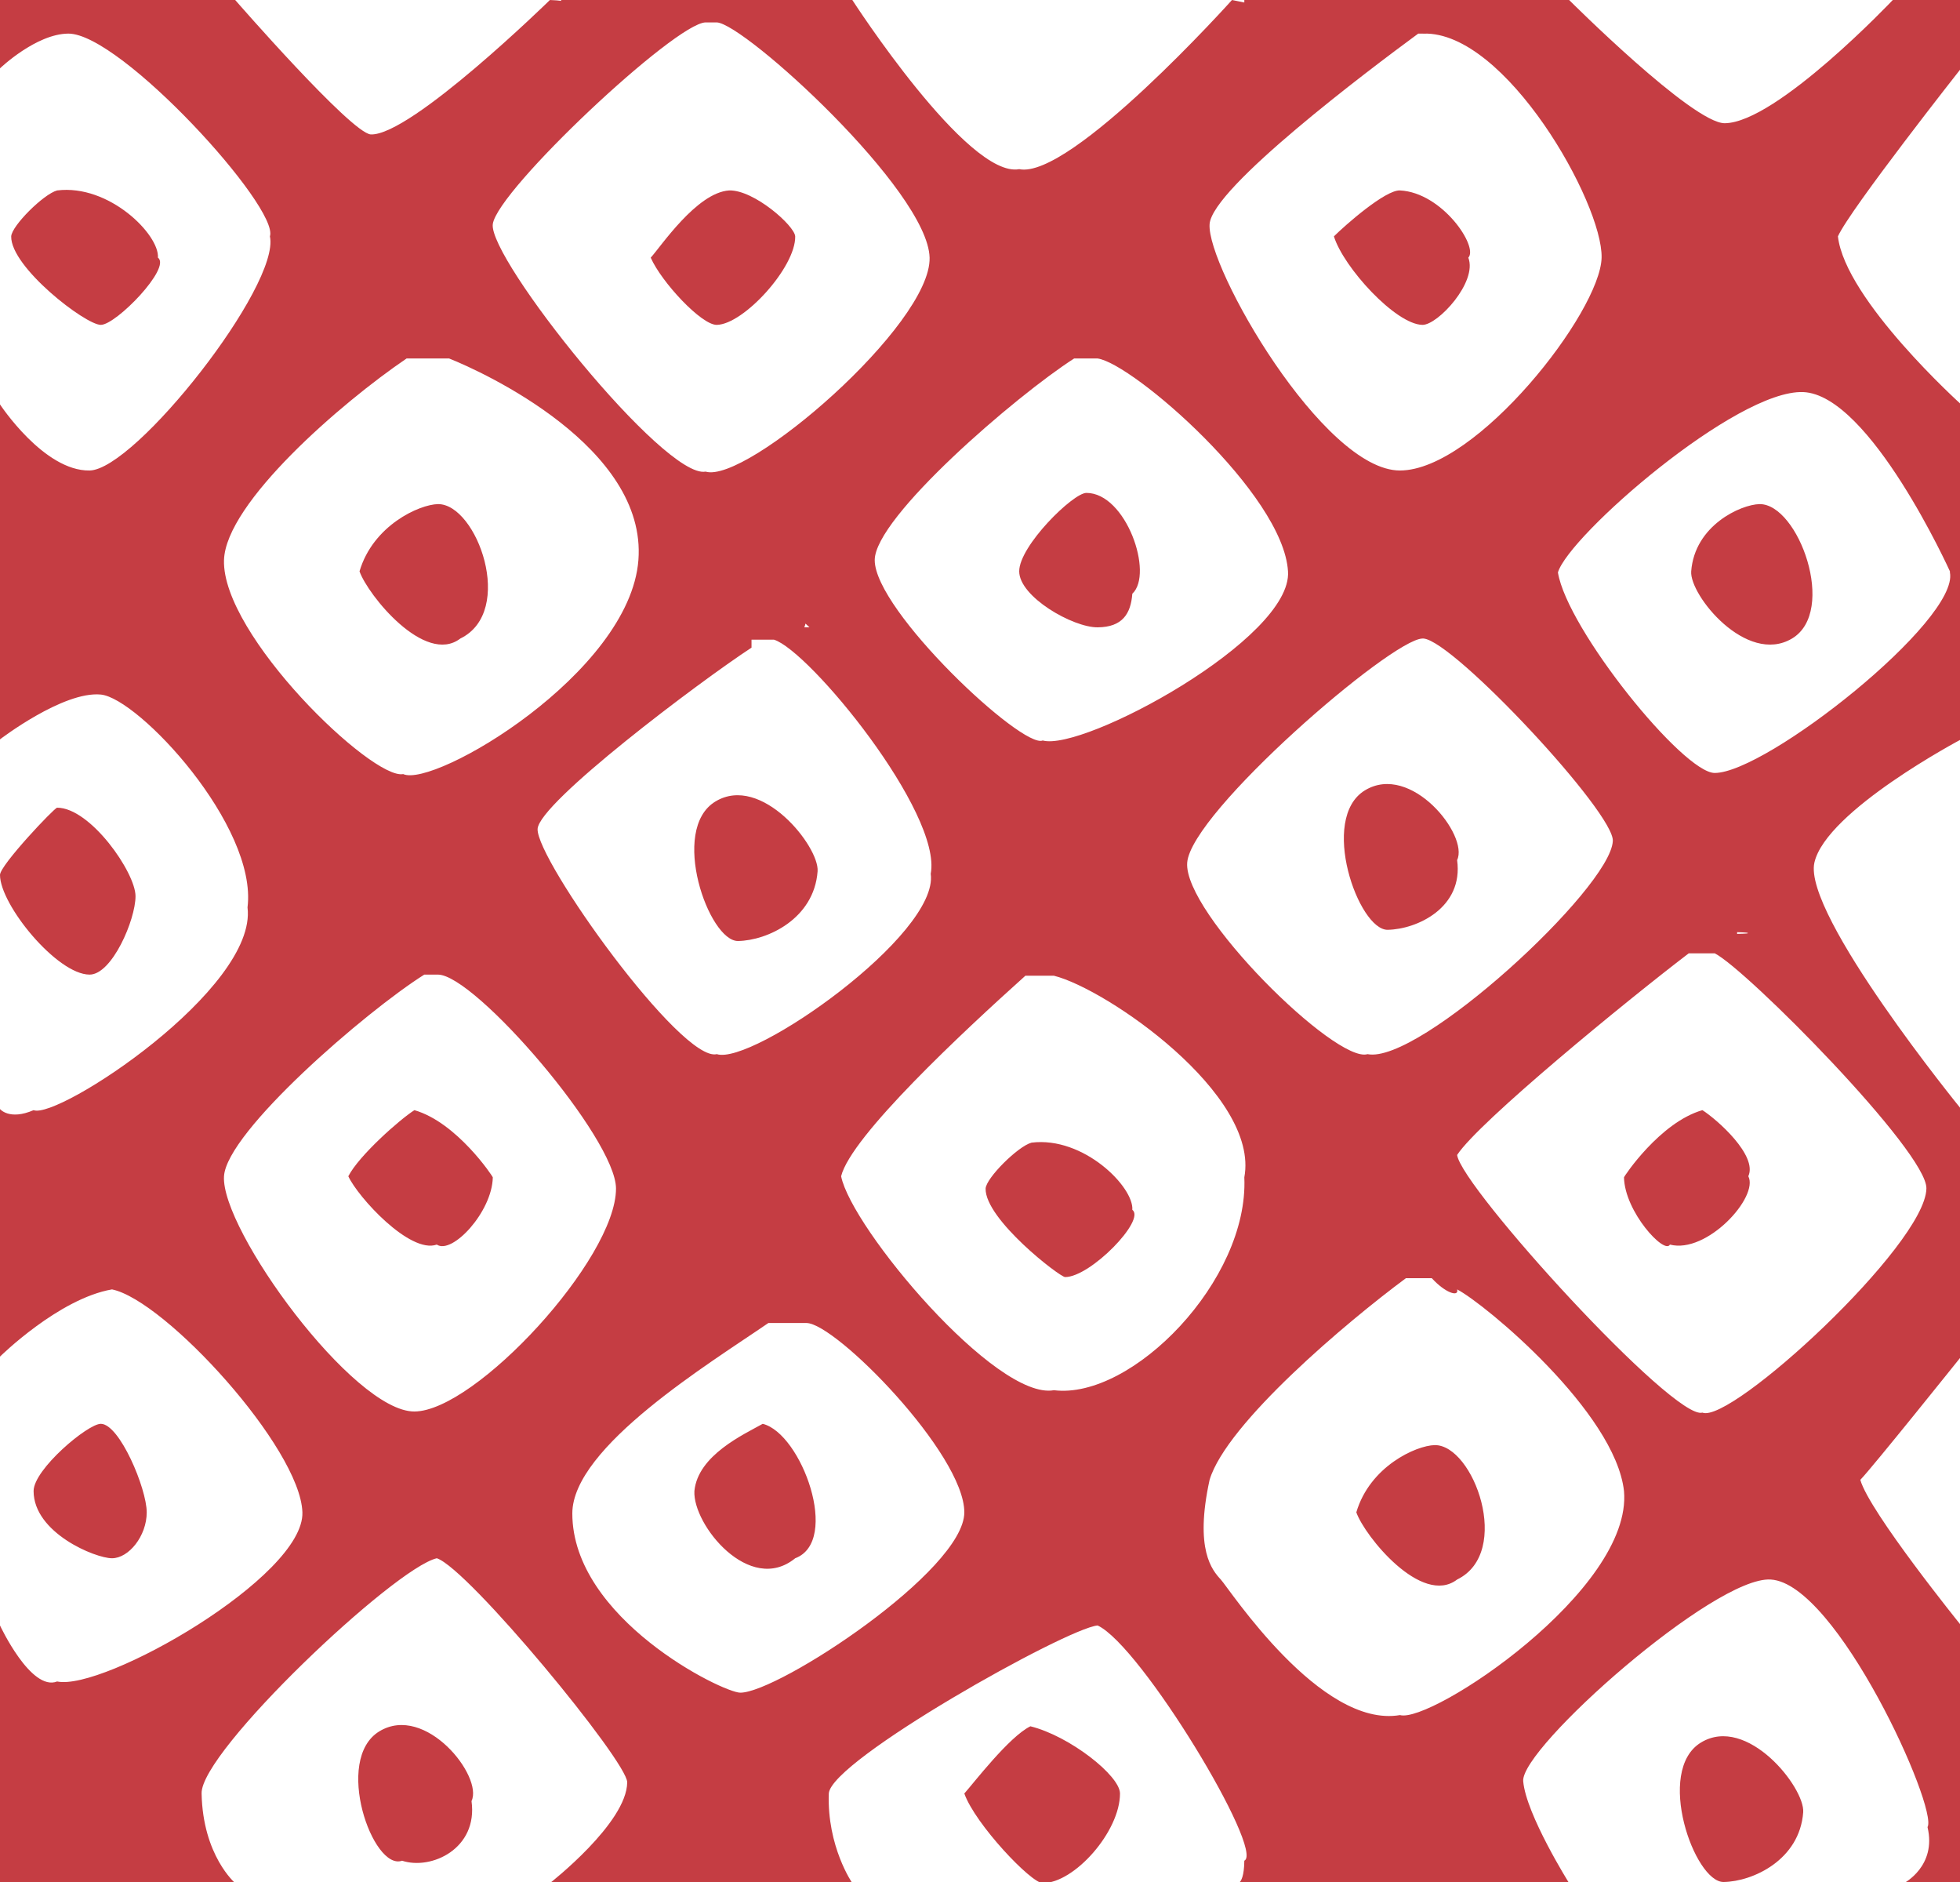 <svg 
  xmlns="http://www.w3.org/2000/svg"
  width="100"
  height="96"
  viewBox="0 0 175 168"
>
  <path
    fill="#C53D43"
    d="M13.1,135.000 C13.1,137.121 11.490,139.1 10.000,139.1 C8.510,139.1 3.000,136.834 3.000,133.1 C3.000,131.166 7.829,127.1 9.000,127.1 C10.674,127.1 13.1,132.879 13.1,135.000 ZM12.1,80.000 C12.1,82.111 10.000,87.000 8.000,87.000 C5.1,87.000 0.000,80.769 0.000,78.1 C0.000,77.231 4.867,72.1 5.1,72.1 C8.072,72.1 12.1,77.889 12.1,80.000 ZM14.1,23.000 C15.327,23.889 10.370,29.000 9.000,29.000 C7.630,29.000 0.947,23.851 1.000,21.1 C1.053,20.149 3.892,17.324 5.1,17.000 C9.758,16.422 14.253,20.969 14.1,23.000 ZM170.000,168.1 C170.000,168.1 172.933,166.584 172.1,163.1 C173.067,161.416 164.000,141.327 158.1,141.000 C153.1,140.673 135.753,156.041 136.000,159.000 C136.247,161.959 140.1,168.1 140.1,168.1 L126.000,168.1 L121.1,168.1 L110.1,168.1 C110.1,168.1 111.069,168.783 111.1,166.1 C112.931,165.217 101.894,146.906 98.000,145.1 C95.225,145.354 74.165,157.145 74.000,160.1 C73.835,164.843 76.1,168.1 76.1,168.1 L73.000,168.1 L68.1,168.1 L49.1,168.1 C49.1,168.1 55.974,162.742 56.000,159.1 C56.026,157.258 41.808,140.012 39.000,139.1 C35.197,139.983 17.889,156.351 18.000,160.1 C18.111,165.649 21.000,168.1 21.000,168.1 L0.000,168.1 L0.000,145.1 C0.000,145.1 2.759,151.019 5.1,150.1 C9.241,150.981 27.185,140.741 27.000,135.000 C26.815,129.259 14.762,116.074 10.000,115.1 C5.238,115.926 0.000,121.1 0.000,121.1 L0.000,105.000 L0.000,102.1 L0.000,99.000 C0.000,99.000 0.834,100.036 3.000,99.1 C5.166,99.964 22.992,88.269 22.1,81.000 C23.008,73.731 12.365,62.321 9.000,62.000 C5.635,61.679 0.000,66.000 0.000,66.000 L0.000,51.000 L0.000,48.000 L0.000,36.1 C0.000,36.1 3.917,42.067 8.000,42.000 C12.083,41.933 25.041,25.471 24.1,21.1 C24.959,18.529 10.784,2.982 6.1,3.000 C3.216,3.018 0.000,6.1 0.000,6.1 L0.000,0.000 L12.1,0.000 L17.000,0.000 L21.000,0.000 C21.000,0.000 31.319,11.850 33.1,12.000 C36.681,12.150 49.1,0.000 49.1,0.000 C49.1,0.000 50.376,0.047 50.1,0.126 L50.1,0.000 L65.1,0.000 L74.000,0.000 L76.1,0.000 C76.1,0.000 86.403,15.957 91.000,15.1 C95.597,16.043 110.000,0.000 110.000,0.000 L111.1,0.222 L111.1,0.000 L131.1,0.000 L136.000,0.000 L140.1,0.000 C140.1,0.000 151.139,11.028 154.000,11.000 C158.623,10.955 169.000,0.000 169.000,0.000 L175.1,0.000 L175.1,6.1 C175.1,6.1 165.178,18.691 164.1,21.1 C164.743,26.764 175.1,36.1 175.1,36.1 L175.1,39.000 L175.1,44.000 L175.1,45.1 L175.1,62.000 L175.1,66.000 C175.1,66.000 163.052,72.372 162.000,77.000 C160.948,81.628 175.1,99.000 175.1,99.000 L175.1,102.000 L175.1,108.000 L175.1,121.1 C175.1,121.1 167.118,131.070 166.1,132.1 C166.882,134.930 175.1,145.1 175.1,145.1 L175.1,153.000 L175.1,153.1 L175.1,168.1 L170.000,168.1 ZM109.000,141.000 C109.762,141.829 117.905,154.320 125.000,153.1 C127.753,153.876 145.791,141.940 145.000,133.1 C144.209,126.060 132.603,116.403 130.1,115.1 C130.287,115.821 129.024,115.406 127.840,114.1 L125.529,114.1 C120.271,117.990 109.517,127.057 108.000,132.1 C106.635,138.349 108.238,140.171 109.000,141.000 ZM144.000,75.1 C144.256,72.667 129.816,57.203 127.1,57.000 L127.000,57.000 C124.184,57.083 106.355,72.495 106.000,77.000 C105.645,81.505 119.287,94.967 122.1,94.1 C126.713,95.033 143.744,79.333 144.000,75.1 ZM111.1,105.1 C112.488,97.706 98.797,88.266 94.1,87.1 L91.552,87.1 C85.975,92.105 75.980,101.430 75.1,105.000 C76.026,109.642 88.937,125.033 94.1,124.1 C101.062,124.967 111.512,114.294 111.1,105.1 ZM69.1,57.1 L67.1,57.1 L67.1,57.813 C62.435,60.866 48.104,71.657 48.000,74.000 C47.878,76.752 60.840,94.879 64.000,94.1 C67.160,95.121 83.857,83.424 83.1,78.000 C84.143,72.576 72.271,58.077 69.1,57.1 ZM72.273,56.000 L71.920,55.666 C71.893,55.774 71.861,55.886 71.815,56.000 L72.000,56.000 L72.273,56.000 ZM67.1,56.307 L67.1,56.000 C67.1,56.000 67.986,56.124 67.1,56.307 ZM66.1,151.1 C69.477,151.1 86.1,140.204 86.1,135.000 C86.1,129.796 74.610,118.1 72.000,118.1 L68.606,118.1 C63.441,121.655 51.1,129.161 51.1,135.1 C51.1,144.484 64.523,151.1 66.1,151.1 ZM20.000,105.000 C19.706,109.759 31.551,126.025 37.000,126.000 C42.449,125.975 55.000,112.378 55.000,106.1 C55.000,101.622 42.403,87.000 39.1,87.000 L37.883,87.000 C32.649,90.297 20.246,101.014 20.000,105.000 ZM36.303,32.000 C30.474,35.956 20.156,44.885 20.000,50.000 C19.797,56.692 33.239,69.645 36.000,69.1 C38.761,70.355 56.226,60.088 57.000,50.000 C57.774,39.912 43.117,33.195 40.1,32.000 L36.303,32.000 ZM64.000,2.000 L63.000,2.000 C60.289,2.049 44.428,16.940 44.000,20.000 C43.572,23.060 59.335,42.797 63.000,42.1 C66.665,43.203 83.151,28.975 83.000,23.000 C82.849,17.025 66.478,2.113 64.000,2.000 ZM98.000,32.000 L95.906,32.000 C90.726,35.320 78.1,46.177 78.1,50.000 C78.1,54.522 91.302,66.891 93.1,66.1 C96.698,67.109 115.415,57.000 115.000,51.000 C114.585,44.1 101.140,32.437 98.000,32.000 ZM127.1,3.000 C127.577,3.015 127.244,3.013 126.984,3.000 L126.628,3.000 C122.155,6.289 108.237,16.768 108.000,20.000 C107.718,23.852 118.161,42.018 125.000,42.000 C131.839,41.982 142.889,27.856 143.000,23.000 C143.111,18.144 134.437,2.779 127.1,3.000 ZM174.1,51.1 L174.1,51.000 C174.1,51.000 166.966,35.235 161.000,35.000 C155.034,34.765 140.072,47.818 139.1,51.1 C139.928,56.182 150.282,69.006 153.1,69.000 C157.718,68.994 174.941,55.370 174.1,51.1 ZM155.1,83.211 L155.1,83.366 C156.025,83.342 156.053,83.320 156.077,83.296 C156.051,83.268 156.026,83.239 155.1,83.211 ZM172.000,106.1 C172.104,102.853 155.923,86.517 153.1,85.1 L153.000,85.1 L152.000,85.1 L150.781,85.1 C145.230,89.333 132.037,100.135 130.1,103.1 C130.470,105.976 149.475,126.862 152.000,126.1 C154.525,127.138 171.896,111.147 172.000,106.1 ZM149.1,111.1 C148.630,112.024 145.057,108.175 145.000,105.1 C144.975,105.053 148.203,100.191 152.000,99.1 C153.312,99.934 156.947,103.149 156.1,105.000 C157.053,106.851 152.399,111.957 149.1,111.1 ZM151.000,51.000 C151.309,46.902 155.427,45.039 157.1,45.000 C160.573,44.961 164.059,54.586 160.000,57.000 C155.941,59.414 150.840,53.117 151.000,51.000 ZM127.000,29.000 C124.601,28.957 119.947,23.851 119.1,21.1 C120.053,20.149 123.688,16.934 125.000,17.000 C128.797,17.191 132.025,22.053 131.1,23.000 C131.943,25.175 128.370,29.024 127.000,29.000 ZM98.000,56.000 C95.783,56.014 91.000,53.271 91.000,51.000 C91.000,48.729 95.812,44.000 97.000,44.000 C100.547,44.000 103.034,51.216 101.1,53.000 C100.966,54.784 100.217,55.986 98.000,56.000 ZM64.000,29.000 C62.630,29.024 59.057,25.175 58.1,23.000 C58.975,22.053 62.203,17.191 65.1,17.000 C67.312,16.934 70.947,20.149 71.000,21.1 C71.053,23.851 66.399,28.957 64.000,29.000 ZM41.1,57.000 C37.941,59.414 32.840,53.117 32.1,51.000 C33.309,46.902 37.427,45.039 39.1,45.000 C42.573,44.961 46.059,54.586 41.1,57.000 ZM37.000,99.1 C40.797,100.191 44.025,105.053 44.000,105.1 C43.943,108.175 40.370,112.024 39.000,111.1 C36.601,111.957 31.947,106.851 31.1,105.000 C32.053,103.149 35.688,99.934 37.000,99.1 ZM68.1,127.1 C71.573,127.961 75.059,137.586 71.000,139.1 C66.941,142.414 61.840,136.117 62.000,133.1 C62.309,129.902 66.427,128.039 68.1,127.1 ZM65.899,84.000 C63.289,84.041 59.753,74.055 63.870,71.551 C67.988,69.047 73.162,75.580 73.000,77.776 C72.687,82.026 68.509,83.959 65.899,84.000 ZM92.1,102.000 C96.758,101.422 101.253,105.969 101.1,108.000 C102.327,108.889 97.370,114.000 95.1,114.000 C94.630,114.000 87.947,108.851 88.000,106.1 C88.053,105.149 90.892,102.324 92.1,102.000 ZM121.870,70.551 C125.988,68.047 131.162,74.580 130.1,76.776 C130.687,81.026 126.509,82.959 123.899,83.000 C121.289,83.041 117.753,73.055 121.870,70.551 ZM128.1,129.000 C131.573,128.961 135.059,138.586 130.1,141.000 C126.941,143.414 121.840,137.117 121.1,135.000 C122.309,130.902 126.427,129.039 128.1,129.000 ZM33.870,154.551 C37.988,152.047 43.162,158.580 42.1,160.776 C42.687,165.026 38.509,166.959 35.899,166.1 C33.289,167.041 29.753,157.055 33.870,154.551 ZM92.000,154.1 C95.492,154.961 100.000,158.507 100.000,160.1 C100.000,163.493 95.938,168.1 93.1,168.1 C92.062,168.1 87.069,162.829 86.1,160.1 C86.931,159.171 90.108,155.021 92.000,154.1 ZM151.870,155.551 C155.988,153.047 161.162,159.580 161.000,161.776 C160.687,166.026 156.509,167.959 153.899,168.000 C151.289,168.041 147.753,158.055 151.870,155.551 Z"
  />
</svg>